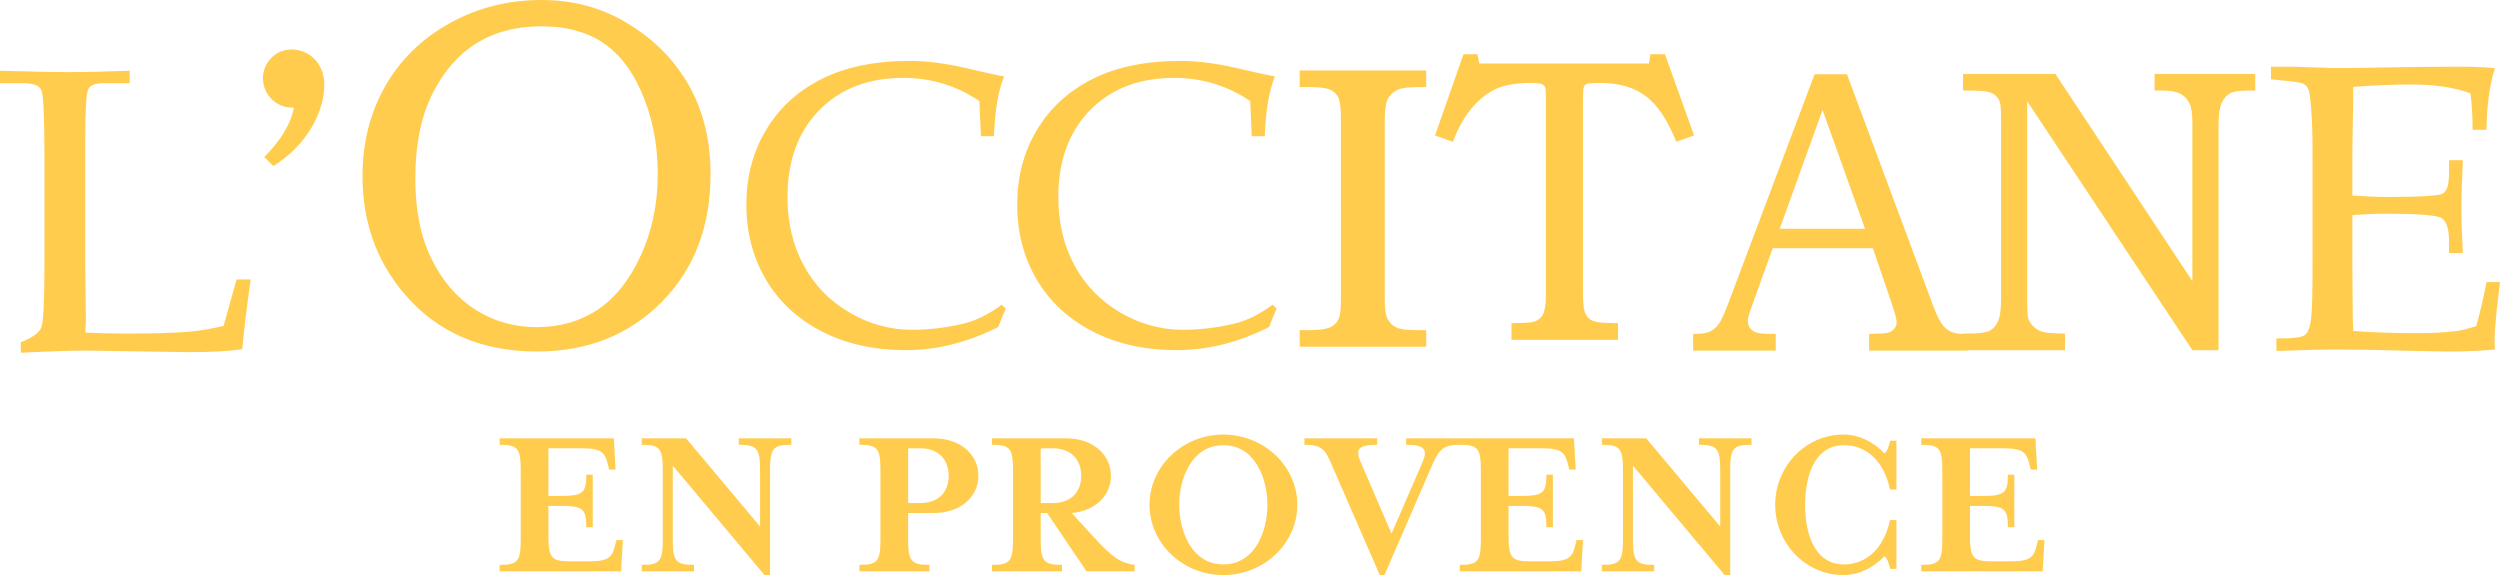 <?xml version="1.0" encoding="utf-8"?>
<!-- Generator: Adobe Illustrator 17.0.0, SVG Export Plug-In . SVG Version: 6.00 Build 0)  -->
<!DOCTYPE svg PUBLIC "-//W3C//DTD SVG 1.1//EN" "http://www.w3.org/Graphics/SVG/1.1/DTD/svg11.dtd">
<svg version="1.1" id="图层_2" xmlns="http://www.w3.org/2000/svg" xmlns:xlink="http://www.w3.org/1999/xlink" x="0px" y="0px"
	 width="296.239px" height="68.144px" viewBox="0 0 296.239 68.144" enable-background="new 0 0 296.239 68.144"
	 xml:space="preserve">
<path fill="#FFCC4D" d="M10.1,39.41c1.678,0.078,3.314,0.118,4.908,0.118c3.221,0,5.739-0.078,7.555-0.235
	c1.268-0.125,2.579-0.351,3.932-0.679l1.542-5.502h1.67c-0.429,2.95-0.762,5.706-1.002,8.265c-1.542,0.234-3.649,0.351-6.321,0.351
	L10.15,41.541c-1.644,0-4.206,0.085-7.683,0.257v-1.241c1.37-0.546,2.179-1.132,2.428-1.756c0.248-0.624,0.372-3.098,0.372-7.423
	V18.5c0-4.683-0.124-7.294-0.372-7.832C4.647,10.13,3.948,9.86,2.801,9.86H0V8.385c4.077,0.11,6.784,0.164,8.12,0.164
	c1.782,0,4.197-0.054,7.248-0.164V9.86h-3.187c-0.908,0-1.482,0.238-1.722,0.714c-0.24,0.477-0.359,2.456-0.359,5.936v14.916
	l0.078,6.603L10.1,39.41z M116.235,16.141l-0.185-4.17c-1.37-0.922-2.805-1.609-4.305-2.062c-1.501-0.452-3.066-0.679-4.698-0.679
	c-4.154,0-7.482,1.281-9.983,3.842c-2.501,2.562-3.751,5.989-3.751,10.285c0,3.015,0.636,5.701,1.905,8.059
	c1.27,2.358,3.073,4.225,5.412,5.599c2.339,1.375,4.809,2.062,7.41,2.062c2.062,0,4.101-0.242,6.118-0.726
	c1.508-0.359,3.022-1.109,4.548-2.249l0.483,0.469c-0.323,0.719-0.623,1.445-0.9,2.179c-1.801,0.906-3.612,1.59-5.436,2.05
	c-1.823,0.461-3.66,0.691-5.506,0.691c-3.785,0-7.113-0.742-9.984-2.226c-2.869-1.484-5.073-3.534-6.612-6.15
	c-1.54-2.616-2.309-5.572-2.309-8.867s0.777-6.244,2.331-8.844c1.555-2.601,3.751-4.615,6.59-6.044
	c2.84-1.429,6.329-2.144,10.469-2.144c2.17,0,4.71,0.36,7.617,1.078c1.447,0.343,2.624,0.601,3.532,0.772
	c-0.692,1.672-1.093,4.03-1.2,7.075C117.781,16.141,116.235,16.141,116.235,16.141z M148.327,16.141l-0.185-4.17
	c-1.37-0.922-2.806-1.609-4.306-2.062c-1.5-0.452-3.065-0.679-4.696-0.679c-4.155,0-7.483,1.281-9.985,3.842
	c-2.499,2.562-3.749,5.989-3.749,10.285c0,3.015,0.634,5.701,1.903,8.059c1.27,2.358,3.074,4.225,5.413,5.599
	c2.339,1.375,4.809,2.062,7.409,2.062c2.063,0,4.101-0.242,6.118-0.726c1.508-0.359,3.023-1.109,4.548-2.249l0.483,0.469
	c-0.323,0.719-0.623,1.445-0.9,2.179c-1.8,0.906-3.612,1.59-5.436,2.05c-1.823,0.461-3.659,0.691-5.505,0.691
	c-3.786,0-7.113-0.742-9.984-2.226c-2.869-1.484-5.074-3.534-6.613-6.15c-1.538-2.616-2.308-5.572-2.308-8.867
	s0.776-6.244,2.331-8.844c1.555-2.601,3.752-4.615,6.59-6.044c2.84-1.429,6.329-2.144,10.469-2.144c2.17,0,4.71,0.36,7.617,1.078
	c1.446,0.343,2.625,0.601,3.532,0.772c-0.693,1.672-1.093,4.03-1.2,7.075C149.873,16.141,148.327,16.141,148.327,16.141z
	 M278.745,25.492V31.3l0.023,3.343c0,2.087,0.023,3.612,0.072,4.576c2.346,0.174,4.861,0.261,7.543,0.261
	c1.801,0,3.311-0.079,4.531-0.237c0.789-0.095,1.623-0.299,2.508-0.615c0.4-1.389,0.81-3.125,1.228-5.208h1.588
	c-0.432,3.466-0.648,5.778-0.648,6.933l0.049,1.068c-1.846,0.158-3.658,0.236-5.439,0.236l-3.779-0.071
	c-4.172-0.11-7.234-0.166-9.193-0.166c-1.875,0-4.371,0.055-7.483,0.166v-1.491h0.746c1.396,0,2.274-0.134,2.635-0.402
	c0.361-0.268,0.602-0.9,0.723-1.894c0.12-0.994,0.18-3.188,0.18-6.58V18.225c0-2.13-0.052-3.873-0.156-5.231
	c-0.105-1.357-0.217-2.166-0.337-2.427c-0.12-0.26-0.292-0.461-0.517-0.603c-0.226-0.142-0.915-0.268-2.07-0.378l-1.853-0.189V7.905
	h2.599l2.551,0.082c1.428,0.055,2.512,0.083,3.248,0.083l9.24-0.139l4.381-0.027c1.492-0.016,3,0.039,4.525,0.166
	c-0.611,1.874-0.949,4.312-1.012,7.314h-1.637c0-1.736-0.088-3.18-0.264-4.332c-1.895-0.694-4.221-1.041-6.98-1.041
	c-2.197,0-4.5,0.095-6.906,0.284c0.018,1.481,0,2.961-0.049,4.442l-0.047,3.638v4.797c1.588,0.11,2.992,0.165,4.211,0.165
	c3.818,0,5.98-0.13,6.484-0.391c0.506-0.26,0.76-1.069,0.76-2.426v-1.539h1.637c-0.113,2.383-0.17,4.285-0.17,5.705
	c0,1.5,0.057,3.267,0.17,5.302H290.2v-1.373c0-1.515-0.303-2.441-0.904-2.781c-0.602-0.339-2.723-0.509-6.363-0.509
	C281.585,25.326,280.189,25.381,278.745,25.492z M64.171,0c3.69,0,7.023,0.884,9.999,2.655c3.227,1.905,5.704,4.378,7.434,7.419
	c1.729,3.04,2.594,6.562,2.594,10.564c0,6.197-1.933,11.248-5.797,15.154c-3.864,3.907-8.791,5.859-14.78,5.859
	c-6.686,0-11.979-2.347-15.883-7.043c-3.188-3.829-4.782-8.409-4.782-13.739c0-3.964,0.899-7.519,2.695-10.665
	c1.797-3.147,4.348-5.633,7.651-7.461C56.606,0.914,60.229,0,64.171,0z M64.157,3.117c-3.017,0-5.611,0.688-7.777,2.063
	c-2.168,1.376-3.904,3.401-5.21,6.076c-1.307,2.675-1.958,5.975-1.958,9.9c0,3.752,0.642,6.933,1.929,9.54
	c1.287,2.608,3.014,4.604,5.181,5.989c2.166,1.386,4.605,2.079,7.312,2.079c2.689,0,5.069-0.679,7.14-2.035
	c2.069-1.357,3.783-3.493,5.137-6.408c1.354-2.916,2.031-6.153,2.031-9.713c0-3.618-0.678-6.927-2.031-9.93
	C74.75,8.1,73.212,6.195,71.297,4.963C69.38,3.733,67.002,3.117,64.157,3.117z M154.006,8.349h14.991v1.972h-1.151
	c-1.086,0-1.871,0.125-2.357,0.377c-0.488,0.253-0.843,0.61-1.067,1.075c-0.225,0.464-0.337,1.364-0.337,2.702v21.098
	c0,1.064,0.121,1.818,0.365,2.265c0.243,0.446,0.584,0.771,1.025,0.974c0.438,0.203,1.229,0.305,2.372,0.305h1.151v1.971h-14.991
	v-1.971h1.234c1.104,0,1.886-0.106,2.345-0.317c0.458-0.211,0.791-0.516,0.997-0.915c0.205-0.4,0.309-1.17,0.309-2.312V13.981
	c0-1.212-0.104-2.028-0.309-2.445c-0.206-0.417-0.539-0.724-0.997-0.921c-0.459-0.197-1.24-0.295-2.345-0.295h-1.234L154.006,8.349
	L154.006,8.349z M173.421,6.426h1.643l0.235,1.103h20.088l0.189-1.103h1.714l3.449,9.622l-2.112,0.751
	c-1.017-2.566-2.223-4.369-3.614-5.41c-1.392-1.04-3.176-1.561-5.35-1.561c-0.907,0-1.447,0.035-1.62,0.106
	c-0.171,0.07-0.293,0.192-0.363,0.363c-0.07,0.173-0.105,0.72-0.105,1.643v22.718c0,1.079,0.06,1.807,0.176,2.182
	c0.117,0.375,0.285,0.665,0.505,0.869c0.219,0.203,0.52,0.348,0.904,0.434c0.382,0.087,1.238,0.137,2.569,0.153v1.972H179.1v-1.972
	c1.394-0.016,2.245-0.062,2.56-0.142c0.547-0.158,0.938-0.457,1.173-0.898c0.234-0.44,0.353-1.252,0.353-2.434V11.635
	c0-0.719-0.035-1.157-0.107-1.313c-0.069-0.156-0.203-0.277-0.398-0.364c-0.196-0.086-0.599-0.129-1.21-0.129
	c-1.704,0-3.07,0.219-4.095,0.658c-1.024,0.438-1.991,1.181-2.898,2.229c-0.906,1.048-1.682,2.409-2.323,4.083l-2.111-0.751
	L173.421,6.426z M215.02,8.804h3.841l10.187,27.37c0.502,1.375,1.006,2.285,1.515,2.73s1.192,0.668,2.054,0.668h0.516v1.971h-11.65
	v-1.971c0.376-0.031,0.743-0.047,1.104-0.047c0.751,0,1.243-0.078,1.479-0.235c0.453-0.297,0.681-0.672,0.681-1.126
	c0-0.329-0.22-1.135-0.657-2.417l-2.167-6.337h-11.86l-2.554,7.088c-0.266,0.735-0.399,1.244-0.399,1.525
	c0,0.313,0.082,0.587,0.245,0.821c0.165,0.235,0.389,0.411,0.67,0.528c0.281,0.117,0.735,0.176,1.362,0.176
	c0.422,0,0.765,0.008,1.032,0.024v1.971h-9.787v-1.971c0.906,0,1.56-0.09,1.959-0.27c0.398-0.18,0.748-0.469,1.044-0.868
	c0.298-0.399,0.688-1.24,1.174-2.523L215.02,8.804z M210.889,27.109h10.109l-5.036-14.082L210.889,27.109z M232.614,8.759h10.94
	l16.235,24.548V14.626c0-1.118-0.12-1.92-0.359-2.409c-0.239-0.488-0.598-0.858-1.074-1.109c-0.479-0.252-1.186-0.377-2.124-0.377
	h-0.922V8.759h11.925v1.971H266.6c-1.052,0-1.765,0.079-2.138,0.236c-0.524,0.22-0.92,0.622-1.183,1.204
	c-0.264,0.582-0.393,1.401-0.393,2.456v26.871h-3.096l-19.576-29.5v23.375c0,1.299,0.042,2.088,0.128,2.37
	c0.12,0.36,0.336,0.689,0.652,0.986s0.687,0.5,1.113,0.609c0.426,0.11,1.288,0.172,2.585,0.188v1.972h-12.078v-1.972h0.64
	c1.228,0,2.06-0.109,2.495-0.329c0.435-0.219,0.771-0.594,1.011-1.126c0.238-0.531,0.358-1.432,0.358-2.699V14.626
	c0-1.306-0.035-2.101-0.103-2.384c-0.154-0.536-0.447-0.921-0.884-1.158c-0.435-0.236-1.301-0.354-2.597-0.354h-0.921V8.759H232.614
	z M59.209,66.936c2.18,0,2.494-0.447,2.494-3.073v-8.088c0-2.626-0.314-3.072-2.494-3.072V51.94h13.524l0.209,3.703h-0.761
	l-0.131-0.525c-0.342-1.393-0.631-1.997-3.047-1.997h-4.018v5.646h1.443c2.627,0,3.047-0.341,3.047-2.521h0.762v6.224h-0.762
	c0-2.207-0.42-2.521-3.047-2.521h-1.443v3.494c0,2.626,0.341,3.072,2.521,3.072h2.362c2.416,0,2.705-0.604,3.046-1.996l0.132-0.525
	h0.762l-0.21,3.704H59.209V66.936z M90.067,55.775c0-2.626-0.342-3.072-2.521-3.072V51.94h6.224v0.762
	c-2.206,0-2.521,0.446-2.521,3.072v12.369h-0.656L79.72,55.171v8.692c0,2.626,0.341,3.073,2.521,3.073v0.762h-6.198v-0.762
	c2.18,0,2.495-0.447,2.495-3.073v-8.088c0-2.626-0.315-3.072-2.495-3.072V51.94h5.252l8.772,10.452V55.775z M115.936,56.378
	c0,2.442-2.049,4.412-5.305,4.412h-3.02v3.072c0,2.626,0.341,3.073,2.521,3.073v0.762h-8.299v-0.762c2.18,0,2.495-0.447,2.495-3.073
	v-8.088c0-2.626-0.315-3.072-2.495-3.072V51.94h8.798C113.887,51.94,115.936,53.936,115.936,56.378z M112.417,56.378
	c0-1.786-1.077-3.256-3.361-3.256h-1.444v6.487h1.444C111.34,59.609,112.417,58.164,112.417,56.378z M129.541,63.574
	c2.31,2.547,3.309,3.152,4.91,3.362v0.762h-5.699l-4.674-6.907h-0.761v3.072c0,2.626,0.341,3.073,2.521,3.073v0.762h-8.299v-0.762
	c2.18,0,2.495-0.447,2.495-3.073v-8.088c0-2.626-0.315-3.072-2.495-3.072V51.94h8.797c3.257,0,5.305,1.996,5.305,4.438
	c0,2.285-1.785,4.15-4.647,4.412L129.541,63.574z M128.122,56.378c0-1.786-1.077-3.256-3.361-3.256h-1.443v6.487h1.443
	C127.045,59.609,128.122,58.164,128.122,56.378z M144.957,68.144c-4.807,0-8.745-3.754-8.745-8.325c0-4.569,3.938-8.325,8.745-8.325
	c4.832,0,8.771,3.755,8.771,8.325C153.729,64.389,149.789,68.144,144.957,68.144z M144.957,52.754c-3.703,0-5.226,3.887-5.226,7.064
	c0,3.177,1.522,7.064,5.226,7.064c3.729,0,5.226-3.887,5.226-7.064C150.183,56.642,148.686,52.754,144.957,52.754z M169.749,55.013
	l-5.698,13.13H163.5l-5.726-13.13c-0.735-1.707-1.102-2.311-3.204-2.311V51.94h8.614v0.762c-2.312,0-2.574,0.604-1.97,1.996
	l3.676,8.534l3.703-8.534c0.605-1.418,0.211-1.996-1.97-1.996V51.94h6.355v0.762C171.167,52.703,170.563,53.149,169.749,55.013z
	 M172.981,66.936c2.18,0,2.494-0.447,2.494-3.073v-8.088c0-2.626-0.314-3.072-2.494-3.072V51.94h13.524l0.21,3.703h-0.762
	l-0.132-0.525c-0.341-1.393-0.63-1.997-3.046-1.997h-4.019v5.646h1.445c2.626,0,3.046-0.341,3.046-2.521h0.762v6.224h-0.762
	c0-2.207-0.42-2.521-3.046-2.521h-1.445v3.494c0,2.626,0.342,3.072,2.521,3.072h2.363c2.417,0,2.705-0.604,3.047-1.996l0.131-0.525
	h0.762l-0.21,3.704h-14.391v-0.762C172.979,66.936,172.981,66.936,172.981,66.936z M203.839,55.775c0-2.626-0.341-3.072-2.521-3.072
	V51.94h6.224v0.762c-2.206,0-2.521,0.446-2.521,3.072v12.369h-0.656L193.493,55.17v8.692c0,2.626,0.342,3.073,2.521,3.073v0.762
	h-6.197v-0.762c2.18,0,2.495-0.447,2.495-3.073v-8.088c0-2.626-0.315-3.072-2.495-3.072V51.94h5.252l8.772,10.452v-6.617
	C203.841,55.775,203.839,55.775,203.839,55.775z M223.983,67.409c-0.157-0.631-0.341-1.261-0.683-1.497
	c-1.339,1.391-3.047,2.231-4.885,2.231c-4.438,0-8.062-3.754-8.062-8.325c0-4.569,3.624-8.325,8.062-8.325
	c1.838,0,3.546,0.814,4.885,2.232c0.342-0.262,0.525-0.84,0.683-1.497h0.734v5.777h-0.761c-0.709-3.414-2.836-5.252-5.437-5.252
	c-3.598,0-4.622,3.808-4.622,7.064c0,3.257,1.024,7.064,4.622,7.064c2.601,0,4.728-1.89,5.437-5.252h0.761v5.778h-0.734V67.409z
	 M227.661,66.936c2.18,0,2.495-0.447,2.495-3.073v-8.088c0-2.626-0.316-3.072-2.495-3.072V51.94h13.524l0.21,3.703h-0.761
	l-0.131-0.525c-0.342-1.393-0.631-1.997-3.048-1.997h-4.017v5.646h1.443c2.626,0,3.047-0.341,3.047-2.521h0.762v6.224h-0.762
	c0-2.207-0.421-2.521-3.047-2.521h-1.443v3.494c0,2.626,0.341,3.072,2.52,3.072h2.363c2.416,0,2.705-0.604,3.046-1.996l0.132-0.525
	h0.762l-0.211,3.704h-14.391v-0.762C227.659,66.936,227.661,66.936,227.661,66.936z M31.316,18.607
	c1.941-1.973,3.18-3.947,3.503-5.867c-0.107,0-0.215,0-0.269,0c-1.887,0-3.396-1.601-3.396-3.467c0-1.867,1.509-3.414,3.396-3.414
	c1.886,0,3.88,1.44,3.88,4.214c0,3.093-1.994,7.093-6.036,9.6L31.316,18.607z"/>
</svg>
